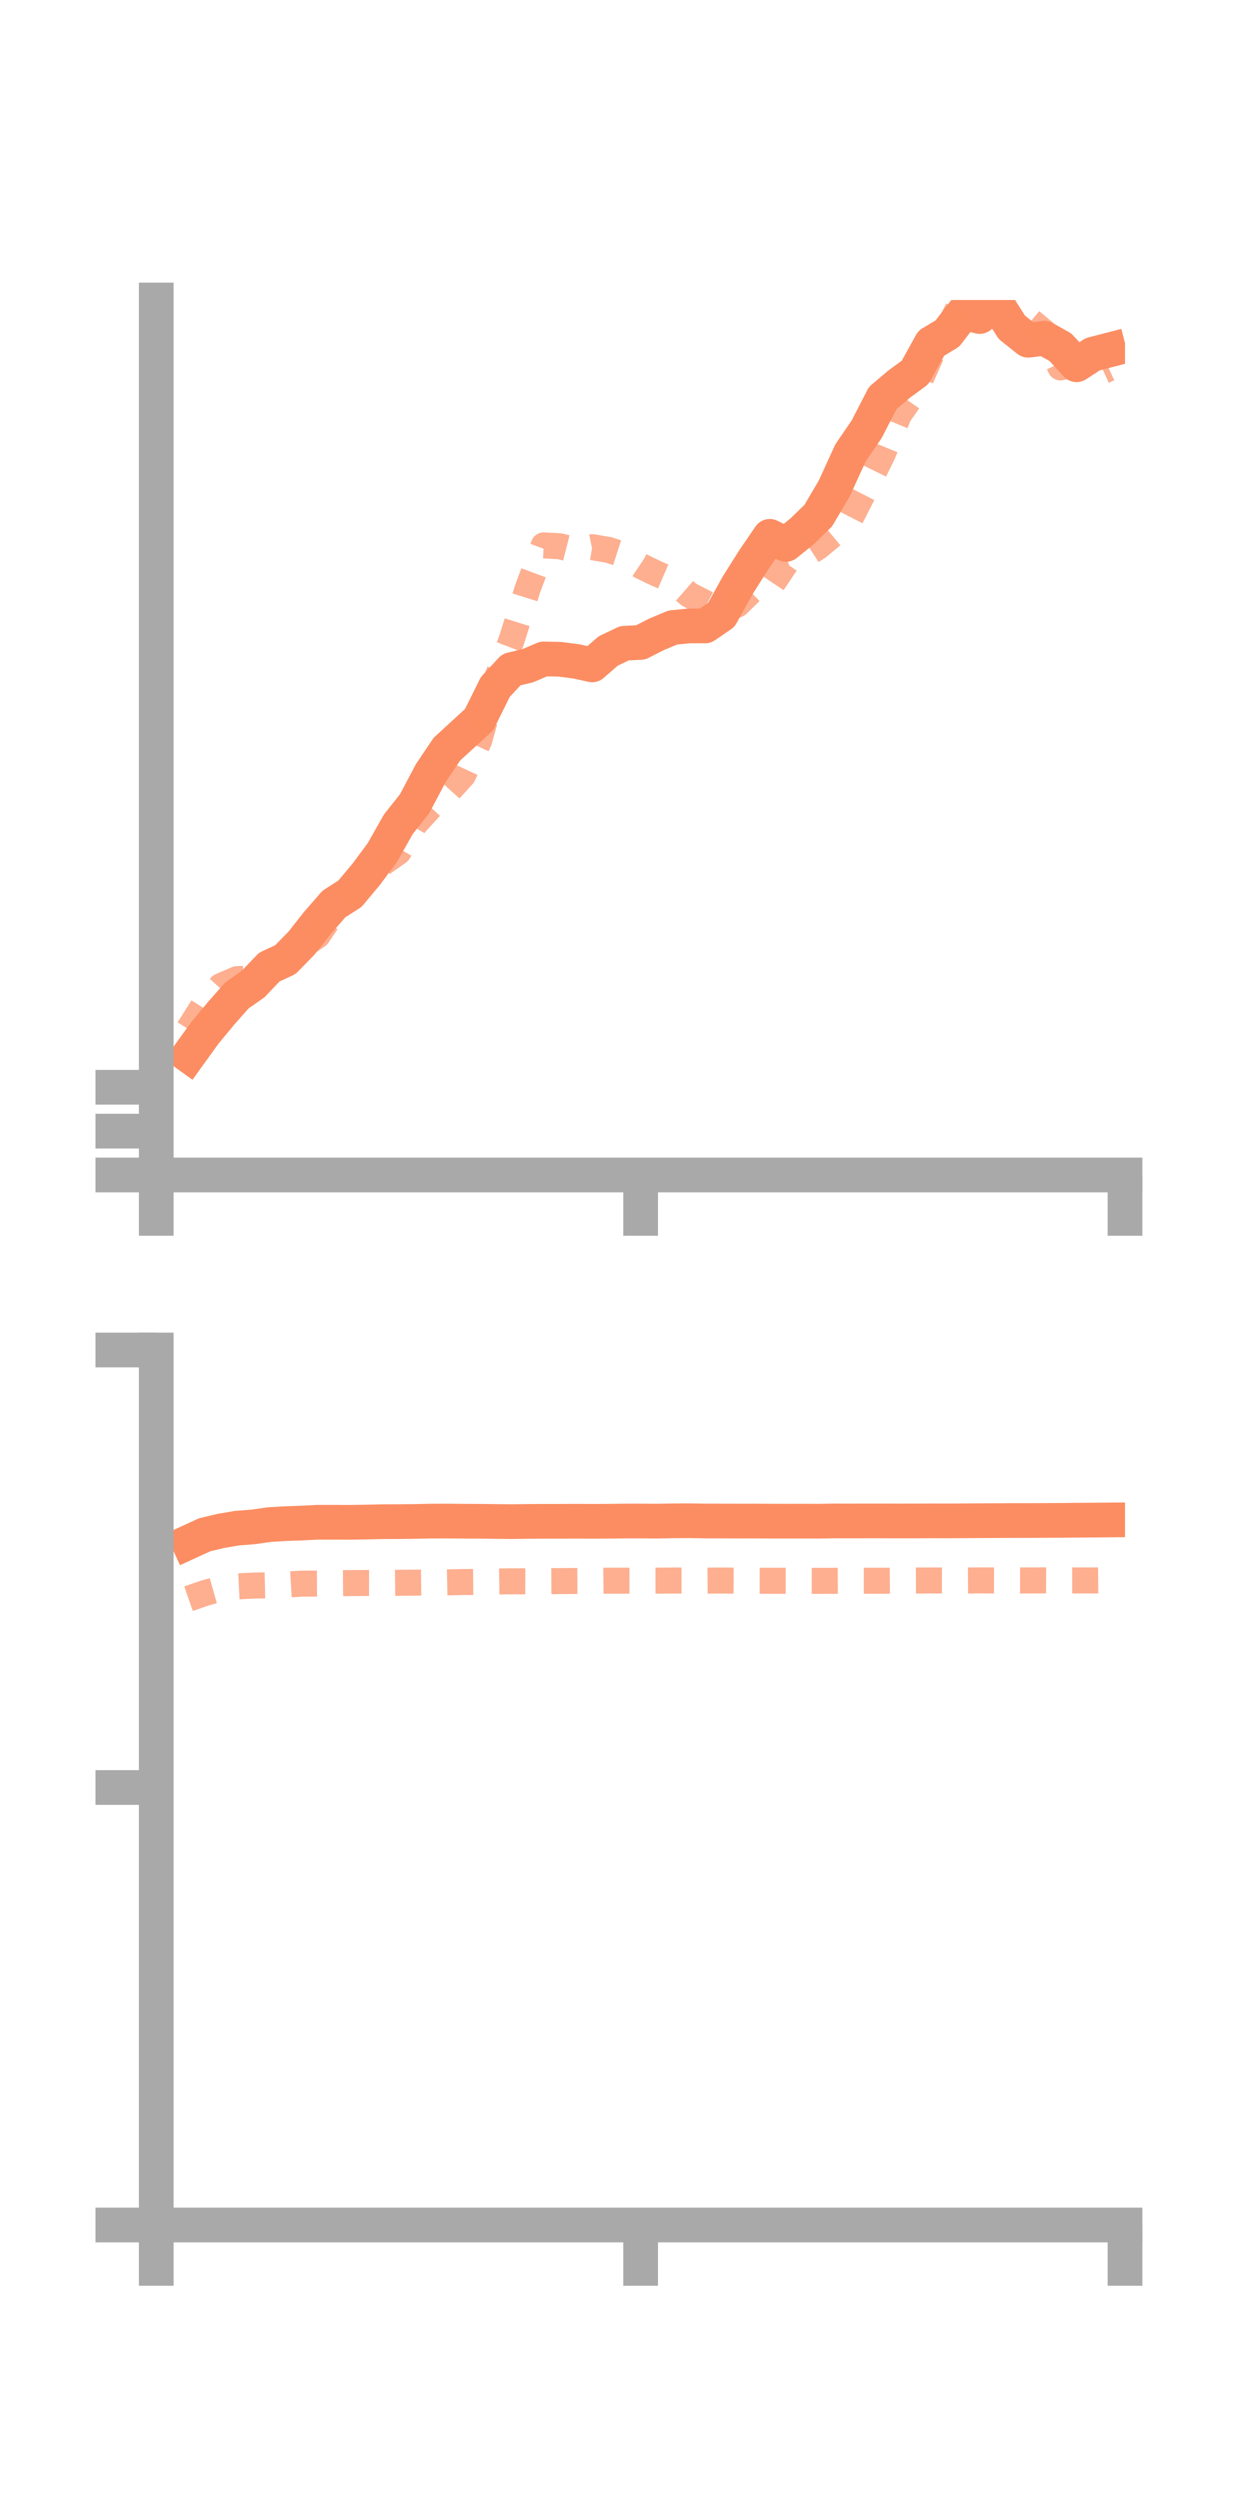 <?xml version="1.0" encoding="utf-8" standalone="no"?>
<!DOCTYPE svg PUBLIC "-//W3C//DTD SVG 1.1//EN"
  "http://www.w3.org/Graphics/SVG/1.1/DTD/svg11.dtd">
<!-- Created with matplotlib (https://matplotlib.org/) -->
<svg height="144pt" version="1.1" viewBox="0 0 72 144" width="72pt" xmlns="http://www.w3.org/2000/svg" xmlns:xlink="http://www.w3.org/1999/xlink">
 <defs>
  <style type="text/css">*{stroke-linecap:butt;stroke-linejoin:round;}</style>
 </defs>
 <g id="figure_1">
  <g id="patch_1">
   <path d="M 0 144 
L 72 144 
L 72 0 
L 0 0 
z
" style="fill:none;"/>
  </g>
  <g id="axes_1">
   <g id="patch_2">
    <path d="M 9 67.68 
L 64.8 67.68 
L 64.8 17.28 
L 9 17.28 
z
" style="fill:none;"/>
   </g>
   <g id="matplotlib.axis_1">
    <g id="xtick_1">
     <g id="line2d_1">
      <defs>
       <path d="M 0 0 
L 0 3.5 
" id="m22b008b48e" style="stroke:#a9a9a9;stroke-width:2;"/>
      </defs>
      <g>
       <use style="fill:#a9a9a9;stroke:#a9a9a9;stroke-width:2;" x="9" xlink:href="#m22b008b48e" y="67.68"/>
      </g>
     </g>
    </g>
    <g id="xtick_2">
     <g id="line2d_2">
      <g>
       <use style="fill:#a9a9a9;stroke:#a9a9a9;stroke-width:2;" x="36.9" xlink:href="#m22b008b48e" y="67.68"/>
      </g>
     </g>
    </g>
    <g id="xtick_3">
     <g id="line2d_3">
      <g>
       <use style="fill:#a9a9a9;stroke:#a9a9a9;stroke-width:2;" x="64.8" xlink:href="#m22b008b48e" y="67.68"/>
      </g>
     </g>
    </g>
   </g>
   <g id="matplotlib.axis_2">
    <g id="ytick_1">
     <g id="line2d_4">
      <defs>
       <path d="M 0 0 
L -3.5 0 
" id="m2fc0b93a31" style="stroke:#a9a9a9;stroke-width:2;"/>
      </defs>
      <g>
       <use style="fill:#a9a9a9;stroke:#a9a9a9;stroke-width:2;" x="9" xlink:href="#m2fc0b93a31" y="67.68"/>
      </g>
     </g>
    </g>
    <g id="ytick_2">
     <g id="line2d_5">
      <g>
       <use style="fill:#a9a9a9;stroke:#a9a9a9;stroke-width:2;" x="9" xlink:href="#m2fc0b93a31" y="65.153"/>
      </g>
     </g>
    </g>
    <g id="ytick_3">
     <g id="line2d_6">
      <g>
       <use style="fill:#a9a9a9;stroke:#a9a9a9;stroke-width:2;" x="9" xlink:href="#m2fc0b93a31" y="62.627"/>
      </g>
     </g>
    </g>
   </g>
   <g id="line2d_7">
    <path clip-path="url(#pddeed4fdce)" d="M 10.86 60.8 
L 11.79 59.51 
L 12.72 58.384 
L 13.65 57.334 
L 14.58 56.682 
L 15.51 55.705 
L 16.44 55.273 
L 17.37 54.32 
L 18.3 53.143 
L 19.23 52.074 
L 20.16 51.476 
L 21.09 50.364 
L 22.02 49.111 
L 22.95 47.469 
L 23.88 46.296 
L 24.81 44.536 
L 25.74 43.152 
L 26.67 42.3 
L 27.6 41.445 
L 28.53 39.569 
L 29.46 38.568 
L 30.39 38.35 
L 31.32 37.954 
L 32.25 37.974 
L 33.18 38.093 
L 34.11 38.298 
L 35.04 37.492 
L 35.97 37.051 
L 36.9 37.005 
L 37.83 36.531 
L 38.76 36.144 
L 39.69 36.053 
L 40.62 36.053 
L 41.55 35.414 
L 42.48 33.73 
L 43.41 32.256 
L 44.34 30.893 
L 45.27 31.359 
L 46.2 30.605 
L 47.13 29.702 
L 48.06 28.122 
L 48.99 26.084 
L 49.92 24.724 
L 50.85 22.92 
L 51.78 22.133 
L 52.71 21.453 
L 53.64 19.771 
L 54.57 19.212 
L 55.5 17.999 
L 56.43 18.232 
L 57.36 17.406 
L 58.29 18.862 
L 59.22 19.599 
L 60.15 19.481 
L 61.08 20 
L 62.01 21.01 
L 62.94 20.404 
L 63.87 20.164 
" style="fill:none;stroke:#fc8d62;stroke-linecap:square;stroke-width:2;"/>
   </g>
   <g id="line2d_8">
    <path clip-path="url(#pddeed4fdce)" d="M 10.86 59.287 
L 11.79 57.822 
L 12.72 56.801 
L 13.65 56.397 
L 14.58 56.37 
L 15.51 55.986 
L 16.44 55.304 
L 17.37 54.531 
L 18.3 53.882 
L 19.23 52.499 
L 20.16 51.603 
L 21.09 50.797 
L 22.02 49.728 
L 22.95 49.075 
L 23.88 47.483 
L 24.81 46.465 
L 25.74 45.679 
L 26.67 44.652 
L 27.6 42.658 
L 28.53 39.295 
L 29.46 36.889 
L 30.39 33.917 
L 31.32 31.414 
L 32.25 31.466 
L 33.18 31.703 
L 34.11 31.516 
L 35.04 31.672 
L 35.97 31.972 
L 36.9 32.597 
L 37.83 33.045 
L 38.76 33.445 
L 39.69 34.257 
L 40.62 34.733 
L 41.55 35.223 
L 42.48 34.818 
L 43.41 33.899 
L 44.34 33.83 
L 45.27 32.447 
L 46.2 32.098 
L 47.13 31.494 
L 48.06 30.722 
L 48.99 29.841 
L 49.92 28.022 
L 50.85 26.133 
L 51.78 23.882 
L 52.71 22.556 
L 53.64 20.443 
L 54.57 18.996 
L 55.5 17.168 
L 56.43 15.157 
L 57.36 15.66 
L 58.29 16.981 
L 59.22 18.365 
L 60.15 19.141 
L 61.08 21.163 
L 62.01 20.98 
L 62.94 21.653 
L 63.87 21.224 
" style="fill:none;stroke:#fc8d62;stroke-dasharray:1.5,1.5;stroke-dashoffset:0;stroke-opacity:0.7;stroke-width:1.5;"/>
   </g>
   <g id="patch_3">
    <path d="M 9 67.68 
L 9 17.28 
" style="fill:none;stroke:#a9a9a9;stroke-linecap:square;stroke-linejoin:miter;stroke-width:2;"/>
   </g>
   <g id="patch_4">
    <path d="M 64.8 67.68 
L 64.8 17.28 
" style="fill:none;"/>
   </g>
   <g id="patch_5">
    <path d="M 9 67.68 
L 64.8 67.68 
" style="fill:none;stroke:#a9a9a9;stroke-linecap:square;stroke-linejoin:miter;stroke-width:2;"/>
   </g>
   <g id="patch_6">
    <path d="M 9 17.28 
L 64.8 17.28 
" style="fill:none;"/>
   </g>
  </g>
  <g id="axes_2">
   <g id="patch_7">
    <path d="M 9 128.16 
L 64.8 128.16 
L 64.8 77.76 
L 9 77.76 
z
" style="fill:none;"/>
   </g>
   <g id="matplotlib.axis_3">
    <g id="xtick_4">
     <g id="line2d_9">
      <g>
       <use style="fill:#a9a9a9;stroke:#a9a9a9;stroke-width:2;" x="9" xlink:href="#m22b008b48e" y="128.16"/>
      </g>
     </g>
    </g>
    <g id="xtick_5">
     <g id="line2d_10">
      <g>
       <use style="fill:#a9a9a9;stroke:#a9a9a9;stroke-width:2;" x="36.9" xlink:href="#m22b008b48e" y="128.16"/>
      </g>
     </g>
    </g>
    <g id="xtick_6">
     <g id="line2d_11">
      <g>
       <use style="fill:#a9a9a9;stroke:#a9a9a9;stroke-width:2;" x="64.8" xlink:href="#m22b008b48e" y="128.16"/>
      </g>
     </g>
    </g>
   </g>
   <g id="matplotlib.axis_4">
    <g id="ytick_4">
     <g id="line2d_12">
      <g>
       <use style="fill:#a9a9a9;stroke:#a9a9a9;stroke-width:2;" x="9" xlink:href="#m2fc0b93a31" y="128.16"/>
      </g>
     </g>
    </g>
    <g id="ytick_5">
     <g id="line2d_13">
      <g>
       <use style="fill:#a9a9a9;stroke:#a9a9a9;stroke-width:2;" x="9" xlink:href="#m2fc0b93a31" y="102.96"/>
      </g>
     </g>
    </g>
    <g id="ytick_6">
     <g id="line2d_14">
      <g>
       <use style="fill:#a9a9a9;stroke:#a9a9a9;stroke-width:2;" x="9" xlink:href="#m2fc0b93a31" y="77.76"/>
      </g>
     </g>
    </g>
   </g>
   <g id="line2d_15">
    <path clip-path="url(#pcf462a6f51)" d="M 10.86 88.83 
L 11.79 88.403 
L 12.72 88.181 
L 13.65 88.023 
L 14.58 87.95 
L 15.51 87.817 
L 16.44 87.762 
L 17.37 87.729 
L 18.3 87.682 
L 19.23 87.682 
L 20.16 87.685 
L 21.09 87.671 
L 22.02 87.65 
L 22.95 87.646 
L 23.88 87.636 
L 24.81 87.616 
L 25.74 87.613 
L 26.67 87.622 
L 27.6 87.626 
L 28.53 87.637 
L 29.46 87.646 
L 30.39 87.634 
L 31.32 87.628 
L 32.25 87.628 
L 33.18 87.623 
L 34.11 87.628 
L 35.04 87.624 
L 35.97 87.612 
L 36.9 87.609 
L 37.83 87.617 
L 38.76 87.601 
L 39.69 87.595 
L 40.62 87.609 
L 41.55 87.61 
L 42.48 87.614 
L 43.41 87.612 
L 44.34 87.618 
L 45.27 87.62 
L 46.2 87.618 
L 47.13 87.621 
L 48.06 87.606 
L 48.99 87.607 
L 49.92 87.605 
L 50.85 87.605 
L 51.78 87.607 
L 52.71 87.606 
L 53.64 87.602 
L 54.57 87.605 
L 55.5 87.599 
L 56.43 87.592 
L 57.36 87.588 
L 58.29 87.583 
L 59.22 87.582 
L 60.15 87.578 
L 61.08 87.574 
L 62.01 87.564 
L 62.94 87.558 
L 63.87 87.55 
" style="fill:none;stroke:#fc8d62;stroke-linecap:square;stroke-width:2;"/>
   </g>
   <g id="line2d_16">
    <path clip-path="url(#pcf462a6f51)" d="M 10.86 92.085 
L 11.79 91.763 
L 12.72 91.499 
L 13.65 91.378 
L 14.58 91.332 
L 15.51 91.312 
L 16.44 91.274 
L 17.37 91.219 
L 18.3 91.215 
L 19.23 91.194 
L 20.16 91.187 
L 21.09 91.179 
L 22.02 91.18 
L 22.95 91.17 
L 23.88 91.162 
L 24.81 91.152 
L 25.74 91.144 
L 26.67 91.126 
L 27.6 91.116 
L 28.53 91.097 
L 29.46 91.084 
L 30.39 91.085 
L 31.32 91.077 
L 32.25 91.072 
L 33.18 91.063 
L 34.11 91.06 
L 35.04 91.048 
L 35.97 91.048 
L 36.9 91.047 
L 37.83 91.046 
L 38.76 91.04 
L 39.69 91.039 
L 40.62 91.044 
L 41.55 91.039 
L 42.48 91.046 
L 43.41 91.051 
L 44.34 91.054 
L 45.27 91.054 
L 46.2 91.058 
L 47.13 91.058 
L 48.06 91.056 
L 48.99 91.051 
L 49.92 91.052 
L 50.85 91.053 
L 51.78 91.045 
L 52.71 91.039 
L 53.64 91.035 
L 54.57 91.036 
L 55.5 91.038 
L 56.43 91.031 
L 57.36 91.034 
L 58.29 91.035 
L 59.22 91.035 
L 60.15 91.03 
L 61.08 91.034 
L 62.01 91.034 
L 62.94 91.034 
L 63.87 91.025 
" style="fill:none;stroke:#fc8d62;stroke-dasharray:1.5,1.5;stroke-dashoffset:0;stroke-opacity:0.7;stroke-width:1.5;"/>
   </g>
   <g id="patch_8">
    <path d="M 9 128.16 
L 9 77.76 
" style="fill:none;stroke:#a9a9a9;stroke-linecap:square;stroke-linejoin:miter;stroke-width:2;"/>
   </g>
   <g id="patch_9">
    <path d="M 64.8 128.16 
L 64.8 77.76 
" style="fill:none;"/>
   </g>
   <g id="patch_10">
    <path d="M 9 128.16 
L 64.8 128.16 
" style="fill:none;stroke:#a9a9a9;stroke-linecap:square;stroke-linejoin:miter;stroke-width:2;"/>
   </g>
   <g id="patch_11">
    <path d="M 9 77.76 
L 64.8 77.76 
" style="fill:none;"/>
   </g>
  </g>
 </g>
 <defs>
  <clipPath id="pddeed4fdce">
   <rect height="50.4" width="55.8" x="9" y="17.28"/>
  </clipPath>
  <clipPath id="pcf462a6f51">
   <rect height="50.4" width="55.8" x="9" y="77.76"/>
  </clipPath>
 </defs>
</svg>
